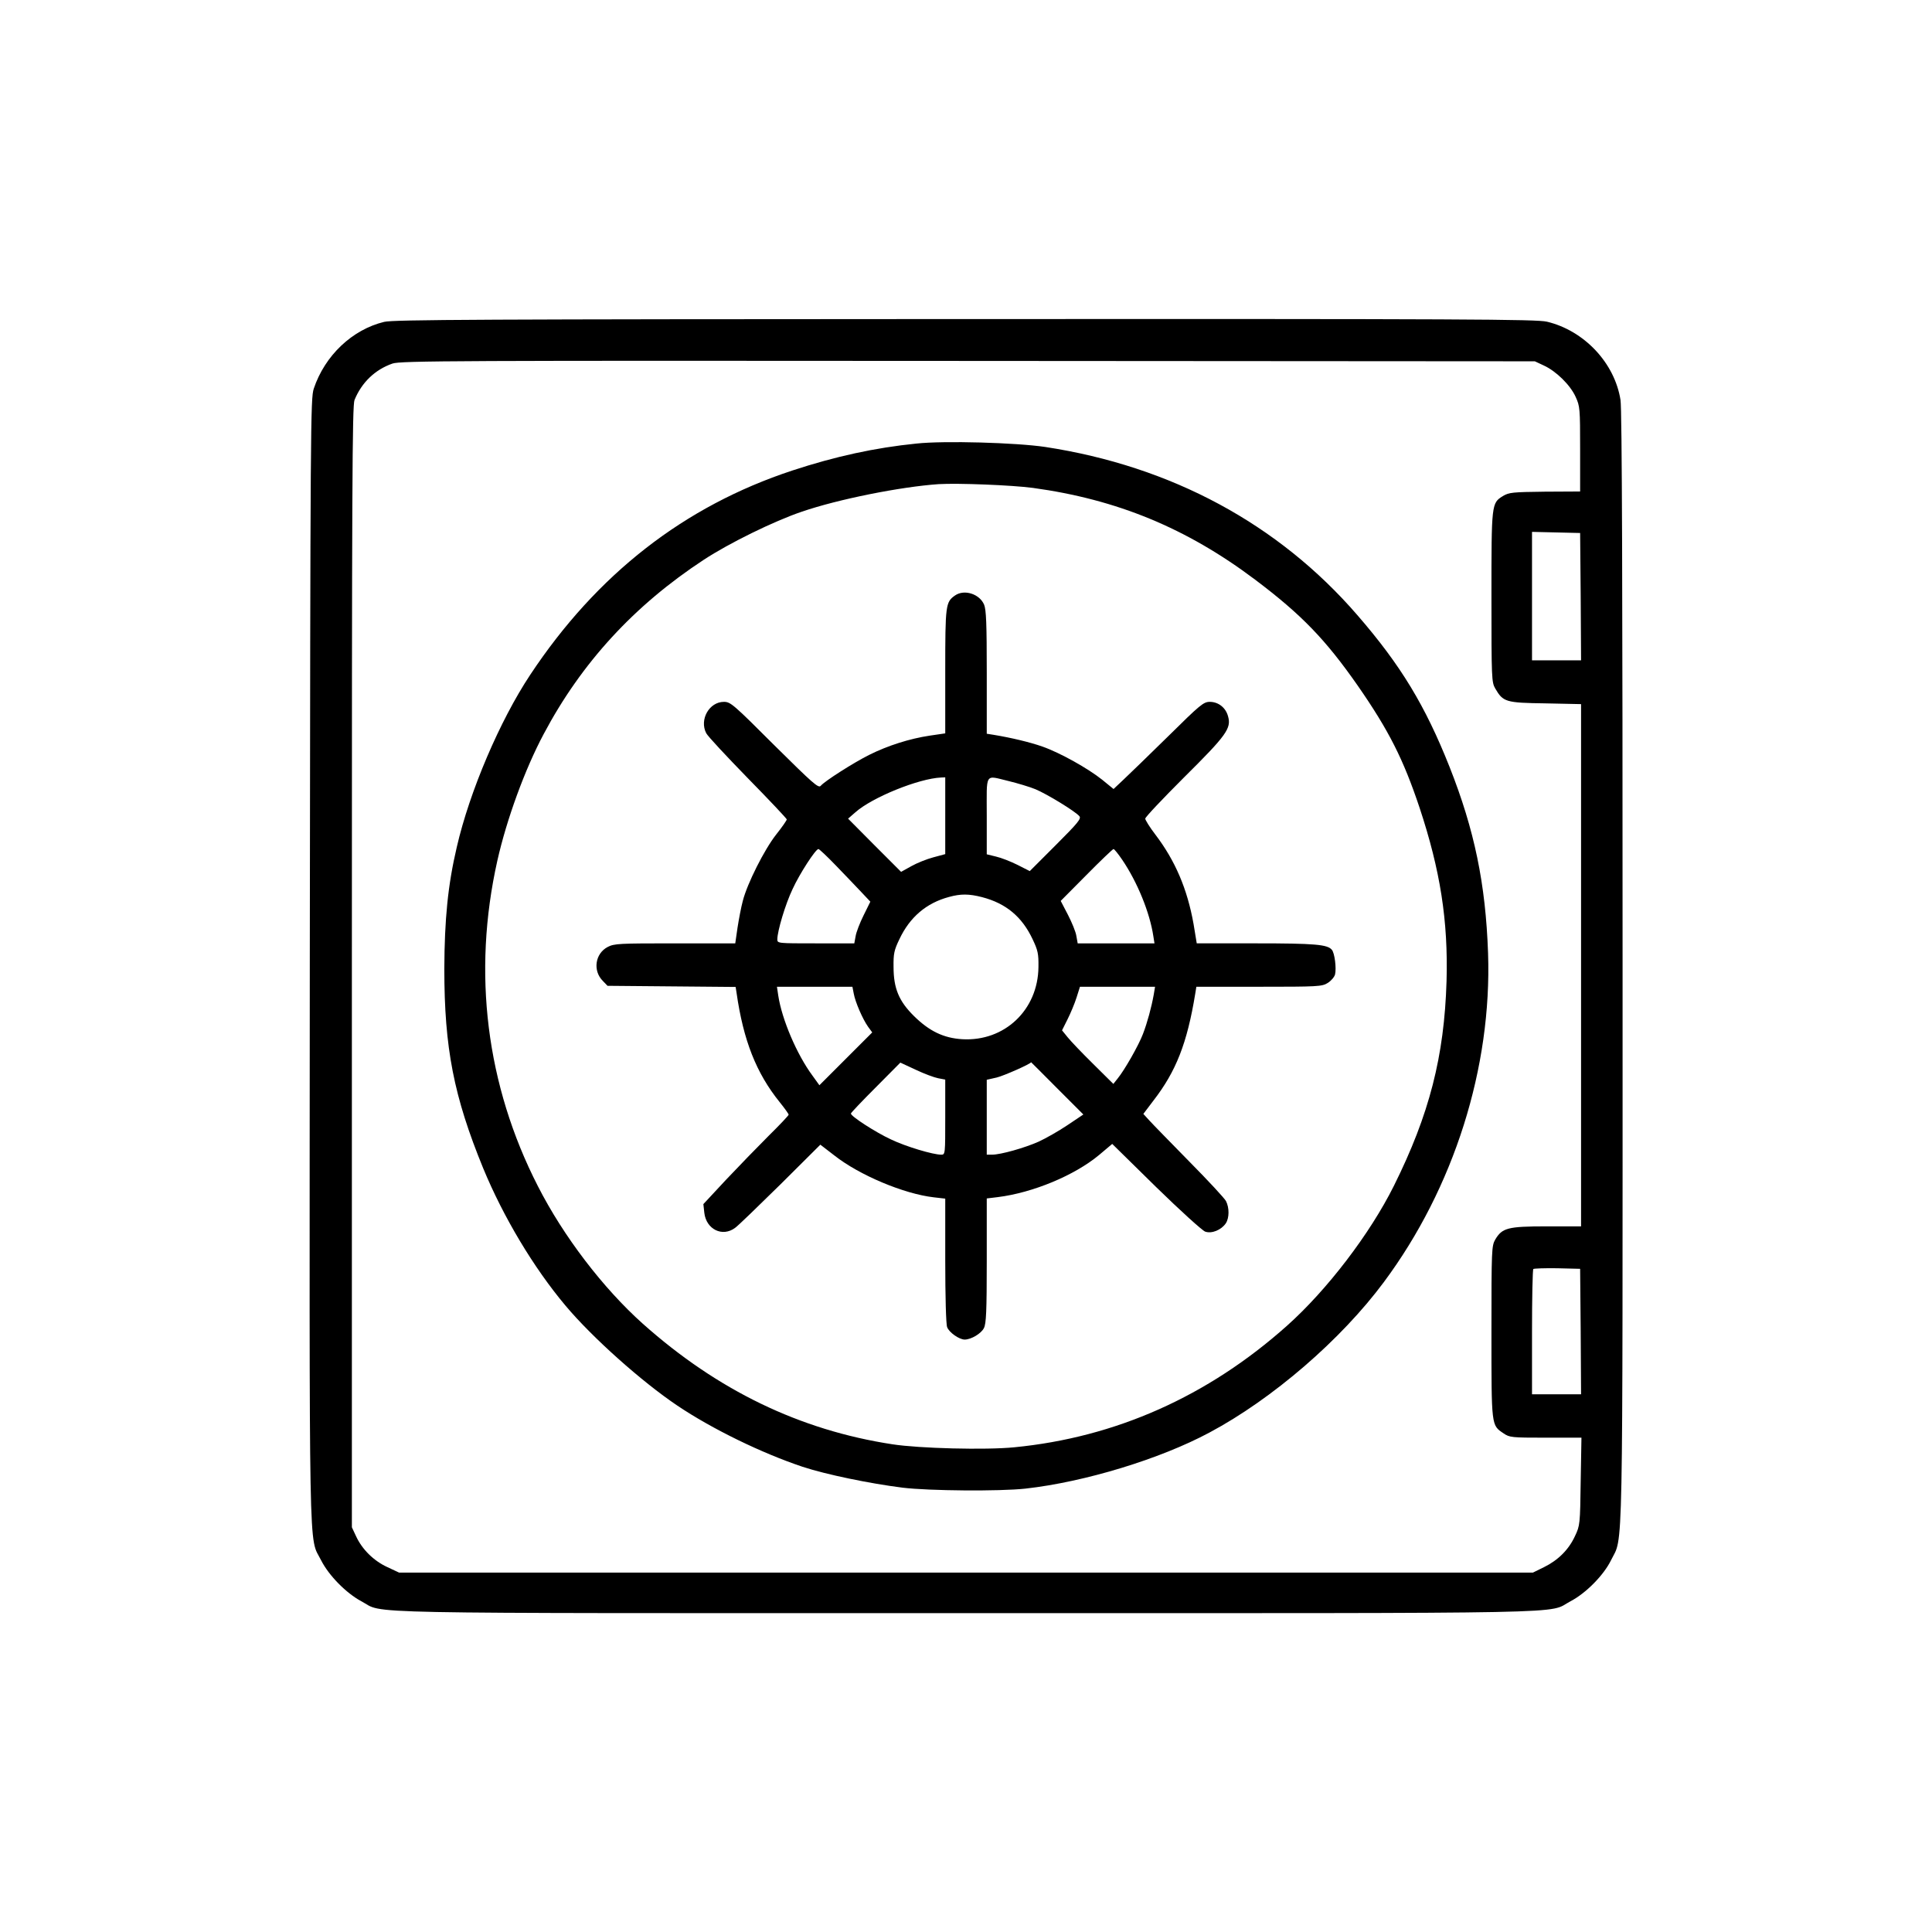 <?xml version="1.0" standalone="no"?>
<!DOCTYPE svg PUBLIC "-//W3C//DTD SVG 20010904//EN"
 "http://www.w3.org/TR/2001/REC-SVG-20010904/DTD/svg10.dtd">
<svg version="1.0" xmlns="http://www.w3.org/2000/svg"
 width="1024pt" height="1024pt" viewBox="0 0 1024 1024"
 preserveAspectRatio="xMidYMid meet">
<g transform="translate(0,1024) scale(0.1,-0.1)"
fill="#000000" stroke="none">
<path d="M2036 8534 c-169 -41 -314 -178 -373 -354 -17 -53 -18 -170 -21
-3028 -2 -3280 -7 -3048 60 -3182 41 -81 133 -174 213 -217 130 -68 -137 -63
3207 -63 3336 0 3073 -5 3202 63 81 42 176 138 215 218 65 133 61 -88 61 3144
0 2005 -3 2961 -11 3005 -31 197 -193 368 -390 415 -56 13 -424 15 -3084 14
-2573 -1 -3029 -3 -3079 -15z m6146 -231 c66 -30 141 -104 169 -166 23 -50 24
-62 24 -277 l0 -225 -187 -1 c-172 -2 -190 -4 -222 -23 -61 -38 -61 -39 -61
-536 0 -432 1 -451 20 -484 42 -72 55 -76 266 -79 l189 -4 0 -1384 0 -1384
-182 0 c-207 0 -236 -8 -273 -70 -19 -34 -20 -51 -20 -490 0 -503 -1 -493 64
-537 32 -22 43 -23 223 -23 l190 0 -4 -232 c-3 -227 -4 -234 -30 -289 -33 -72
-89 -128 -164 -165 l-59 -29 -3005 0 -3005 0 -62 29 c-72 33 -134 94 -166 164
l-22 47 0 2970 c0 2553 2 2975 14 3005 38 93 109 161 201 193 41 15 337 16
3050 14 l3005 -2 47 -22z m196 -1225 l2 -338 -130 0 -130 0 0 340 0 341 128
-3 127 -3 3 -337z m0 -3895 l2 -333 -130 0 -130 0 0 328 c0 181 3 332 7 336 4
3 61 5 127 4 l121 -3 3 -332z"/>
<path d="M4857 7889 c-219 -22 -430 -68 -658 -143 -573 -189 -1036 -550 -1389
-1083 -160 -241 -321 -617 -389 -913 -47 -200 -65 -382 -66 -645 0 -420 50
-676 206 -1057 106 -257 267 -527 437 -729 141 -168 403 -402 592 -529 186
-125 448 -252 663 -324 124 -41 356 -89 531 -111 140 -17 514 -20 651 -5 314
35 714 157 975 297 334 178 698 492 925 798 371 499 573 1137 552 1744 -13
367 -72 652 -204 986 -129 325 -259 540 -489 805 -418 483 -986 789 -1654 891
-155 23 -536 34 -683 18z m618 -235 c445 -61 814 -213 1177 -486 247 -186 374
-318 545 -563 165 -238 241 -389 327 -646 110 -332 152 -599 143 -919 -12
-399 -91 -707 -279 -1085 -127 -255 -355 -553 -567 -742 -419 -374 -909 -592
-1446 -644 -151 -15 -503 -6 -645 16 -491 75 -927 286 -1323 639 -210 188
-420 462 -556 729 -274 535 -348 1131 -215 1725 49 218 146 485 246 672 200
377 479 681 848 923 134 88 372 205 520 255 192 66 523 132 725 146 105 6 386
-5 500 -20z"/>
<path d="M5062 7084 c-50 -35 -52 -49 -52 -402 l0 -329 -82 -12 c-107 -16
-223 -53 -321 -102 -84 -42 -236 -139 -257 -164 -12 -14 -41 12 -245 214 -218
218 -233 231 -268 231 -78 0 -131 -94 -94 -166 8 -16 108 -123 221 -239 113
-115 206 -214 206 -218 0 -5 -25 -41 -56 -80 -63 -80 -154 -261 -177 -352 -9
-33 -21 -97 -28 -142 l-12 -83 -319 0 c-296 0 -322 -1 -357 -19 -67 -35 -80
-126 -26 -180 l25 -26 340 -3 339 -3 5 -32 c36 -251 104 -424 228 -578 26 -32
48 -63 48 -67 0 -4 -48 -55 -106 -112 -58 -58 -160 -163 -226 -233 l-120 -129
5 -46 c10 -88 96 -130 163 -80 16 11 124 116 241 231 l211 210 74 -57 c133
-105 370 -204 527 -222 l61 -7 0 -328 c0 -189 4 -339 10 -353 10 -28 64 -66
93 -66 34 0 88 32 102 61 12 23 15 89 15 357 l0 330 58 7 c186 23 407 115 537
223 l70 59 232 -228 c128 -125 245 -231 261 -237 35 -12 85 9 109 44 19 29 19
83 1 118 -7 14 -94 108 -193 208 -99 101 -195 199 -213 219 l-32 35 53 70
c120 155 179 304 222 567 l6 37 332 0 c312 0 334 1 364 20 18 11 35 31 39 45
8 33 -2 114 -17 131 -23 28 -90 34 -400 34 l-316 0 -17 103 c-33 185 -97 335
-202 473 -30 39 -54 78 -54 85 0 8 93 106 206 219 225 223 251 260 233 323
-12 46 -51 77 -97 77 -33 0 -51 -15 -221 -183 -102 -100 -209 -204 -237 -230
l-52 -49 -60 49 c-75 60 -223 143 -317 176 -65 23 -166 47 -257 62 l-38 6 0
325 c0 258 -3 332 -14 359 -24 57 -105 83 -154 49z m-52 -1168 l0 -203 -63
-17 c-34 -9 -87 -30 -117 -47 l-54 -30 -141 141 -140 141 39 34 c89 79 336
179 454 184 l22 1 0 -204z m337 184 c45 -11 109 -30 141 -43 62 -26 211 -117
233 -143 11 -13 -8 -36 -125 -153 l-138 -138 -65 33 c-36 18 -87 38 -114 44
l-49 12 0 204 c0 235 -13 215 117 184z m-917 -447 c47 -49 107 -111 134 -140
l49 -52 -36 -73 c-20 -40 -39 -90 -42 -110 l-7 -38 -204 0 c-200 0 -204 0
-204 21 0 44 43 188 81 267 37 81 122 212 137 212 4 0 46 -39 92 -87z m1518
30 c80 -118 146 -279 165 -405 l6 -38 -204 0 -203 0 -7 39 c-3 22 -24 72 -45
113 l-38 73 137 138 c74 75 139 137 143 137 4 0 25 -26 46 -57z m-743 -198
c127 -33 212 -104 268 -223 28 -59 32 -77 31 -147 -2 -228 -180 -396 -404
-383 -98 6 -174 42 -256 123 -79 78 -108 146 -108 260 -1 70 3 89 31 147 55
117 143 192 263 224 62 17 105 17 175 -1z m-680 -511 c8 -45 47 -135 76 -176
l22 -30 -140 -140 -140 -140 -36 50 c-84 113 -163 300 -182 425 l-7 47 200 0
200 0 7 -36z m1590 -6 c-12 -67 -34 -148 -57 -208 -23 -61 -98 -192 -134 -236
l-23 -29 -106 105 c-59 58 -120 122 -136 142 l-30 37 29 58 c16 32 38 84 48
116 l18 57 199 0 199 0 -7 -42z m-1142 -443 l37 -7 0 -199 c0 -195 0 -199 -21
-199 -44 0 -188 43 -267 81 -80 37 -212 122 -212 137 0 4 59 66 131 138 l131
132 82 -38 c44 -21 98 -41 119 -45z m631 -54 l138 -138 -85 -57 c-46 -31 -115
-70 -152 -87 -74 -33 -201 -69 -247 -69 l-28 0 0 198 0 199 53 12 c37 9 180
72 182 81 0 0 63 -62 139 -139z"/>
</g>
</svg>
